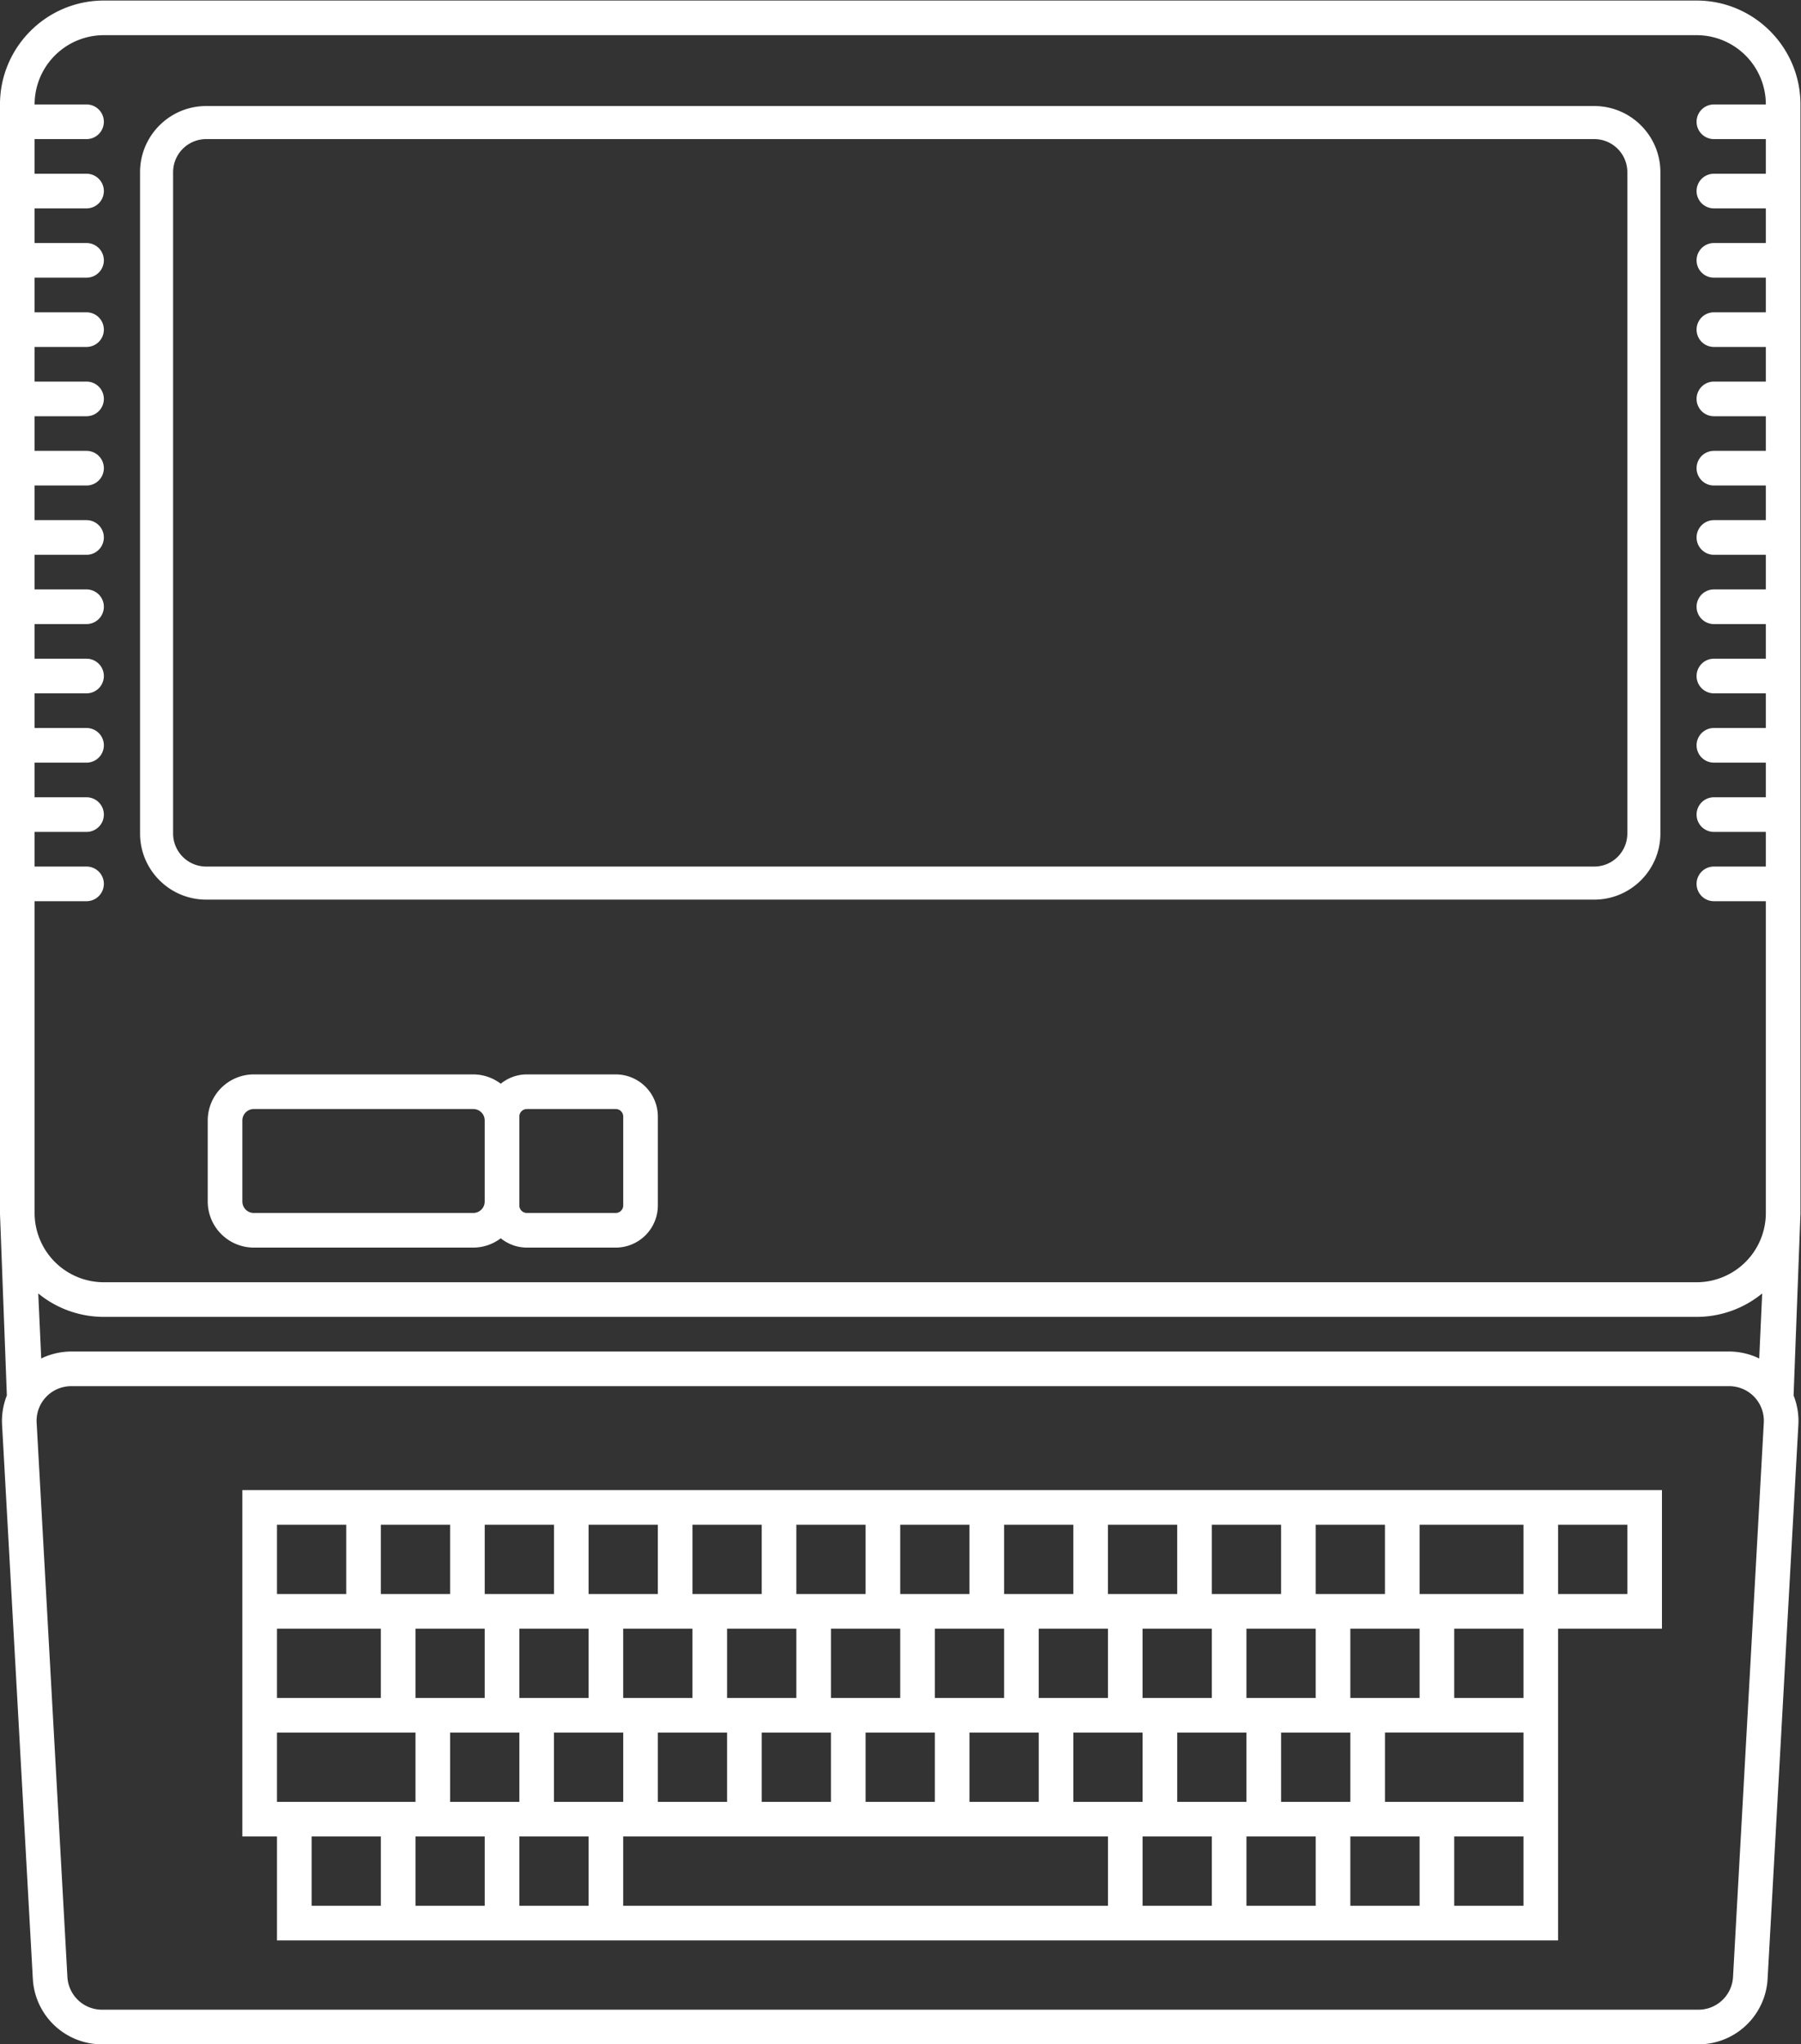 <svg xmlns="http://www.w3.org/2000/svg" xml:space="preserve" width="277.344" height="314.667"><rect width="100%" height="100%" fill="#333333" stroke="none"/><defs><clipPath id="a" clipPathUnits="userSpaceOnUse"><path d="M0 256h256V0H0Z"/></clipPath></defs><g clip-path="url(#a)" transform="matrix(1.333 0 0 -1.333 -31.995 330.667)"><path d="M0 0a3.82 3.82 0 0 0-3.818-3.818h-160.364A3.82 3.82 0 0 0-168 0v76.364a3.82 3.82 0 0 0 3.818 3.818H-3.818A3.82 3.82 0 0 0 0 76.364Zm-3.818 84h-160.364c-4.211 0-7.636-3.426-7.636-7.636V0c0-4.211 3.425-7.636 7.636-7.636H-3.818C.393-7.636 3.818-4.211 3.818 0v76.364C3.818 80.574.393 84-3.818 84" style="fill:#fff;fill-opacity:1;fill-rule:nonzero;stroke:none" transform="translate(212 151.818)"/><path d="M0 0h6v-4H0a2 2 0 1 1 0-4h6v-4H0a2 2 0 1 1 0-4h6v-4H0a2 2 0 1 1 0-4h6v-4H0a2 2 0 1 1 0-4h6v-4H0a2 2 0 1 1 0-4h6v-4H0a2 2 0 1 1 0-4h6v-4H0a2 2 0 1 1 0-4h6v-4H0a2 2 0 1 1 0-4h6v-4H0a2 2 0 1 1 0-4h6v-4H0a2 2 0 1 1 0-4h6v-4H0a2 2 0 1 1 0-4h6v-36a8 8 0 0 0-8-8h-184a8 8 0 0 0-8 8v36h6a2 2 0 1 1 0 4h-6v4h6a2 2 0 1 1 0 4h-6v4h6a2 2 0 1 1 0 4h-6v4h6a2 2 0 1 1 0 4h-6v4h6a2 2 0 1 1 0 4h-6v4h6a2 2 0 1 1 0 4h-6v4h6a2 2 0 1 1 0 4h-6v4h6a2 2 0 1 1 0 4h-6v4h6a2 2 0 1 1 0 4h-6v4h6a2 2 0 1 1 0 4h-6v4h6a2 2 0 1 1 0 4h-6v4h6a2 2 0 1 1 0 4h-6a8 8 0 0 0 8 8H-2a8 8 0 0 0 8-8H0a2 2 0 1 1 0-4m-193.578-133.295A11.94 11.94 0 0 1-186-136H-2c2.872 0 5.51 1.016 7.578 2.705l-.342-7.508a8 8 0 0 1-3.464.803h-191.544a8 8 0 0 1-3.464-.803zM2.21-212.222A4 4 0 0 0-1.784-216h-184.432a4 4 0 0 0-3.994 3.778l-3.555 64a4 4 0 0 0 3.993 4.222H1.772a4 4 0 0 0 3.993-4.222zM10.004-124H10V4c0 6.617-5.383 12-12 12h-184c-6.617 0-12-5.383-12-12v-128h-.004l.008-.182.79-20.89a8 8 0 0 1-.553-3.372l3.555-64a8.003 8.003 0 0 1 7.988-7.556H-1.784a8.003 8.003 0 0 1 7.988 7.556l3.555 64a8 8 0 0 1-.553 3.372l.79 20.89z" style="fill:#fff;fill-opacity:1;fill-rule:nonzero;stroke:none" transform="translate(222 232)"/><path d="M0 0a.866.866 0 0 0-.866-.866h-10.268A.866.866 0 0 0-12 0v10.268c0 .478.388.866.866.866H-.866A.866.866 0 0 0 0 10.268Zm-17.323-.866h-25.354C-43.408-.866-44-.274-44 .457v9.354c0 .731.592 1.323 1.323 1.323h25.354c.731 0 1.323-.592 1.323-1.323V.457c0-.731-.592-1.323-1.323-1.323m16.457 16h-10.268a4.8 4.8 0 0 1-3.014-1.076 5.28 5.28 0 0 1-3.175 1.076h-25.354A5.33 5.33 0 0 1-48 9.811V.457a5.33 5.33 0 0 1 5.323-5.323h25.354a5.27 5.27 0 0 1 3.175 1.076 4.8 4.8 0 0 1 3.014-1.076H-.866A4.87 4.87 0 0 1 4 0v10.268a4.87 4.87 0 0 1-4.866 4.866" style="fill:#fff;fill-opacity:1;fill-rule:nonzero;stroke:none" transform="translate(96 108.866)"/><path d="M212 64h-8v8h8zm-12-12h-8v8h8zm0-12h-16v8h16zm0-12h-8v8h8zm-12 0h-8v8h8zm-12 0h-8v8h8zm-12 0h-8v8h8zm-12 0H96v8h56zm-60 0h-8v8h8zm-12 0h-8v8h8zm-12 0h-8v8h8zM56 48h16v-8H56zm0 12h12v-8H56Zm0 12h8v-8h-8zm12 0h8v-8h-8zm12 0h8v-8h-8zm12 0h8v-8h-8zm12 0h8v-8h-8zm12 0h8v-8h-8zm12 0h8v-8h-8zm12 0h8v-8h-8zm12 0h8v-8h-8zm12 0h8v-8h-8zm12 0h8v-8h-8zm-16-24h8v-8h-8zm-12 0h8v-8h-8zm-12 0h8v-8h-8zm-12 0h8v-8h-8zm-12 0h8v-8h-8zm-12 0h8v-8h-8zm-12 0h8v-8h-8zm-12 0h8v-8h-8zm16 4h-8v8h8zm12 0h-8v8h8zm12 0h-8v8h8zm12 0h-8v8h8zm12 0h-8v8h8zm12 0h-8v8h8zm12 0h-8v8h8zm12 0h-8v8h8zM72 60h8v-8h-8Zm108-20h-8v8h8zm8 12h-8v8h8zm0 20h12v-8h-12zm16 4H52V36h4V24h148v36h12v16h-4z" style="fill:#fff;fill-opacity:1;fill-rule:nonzero;stroke:none"/></g></svg>